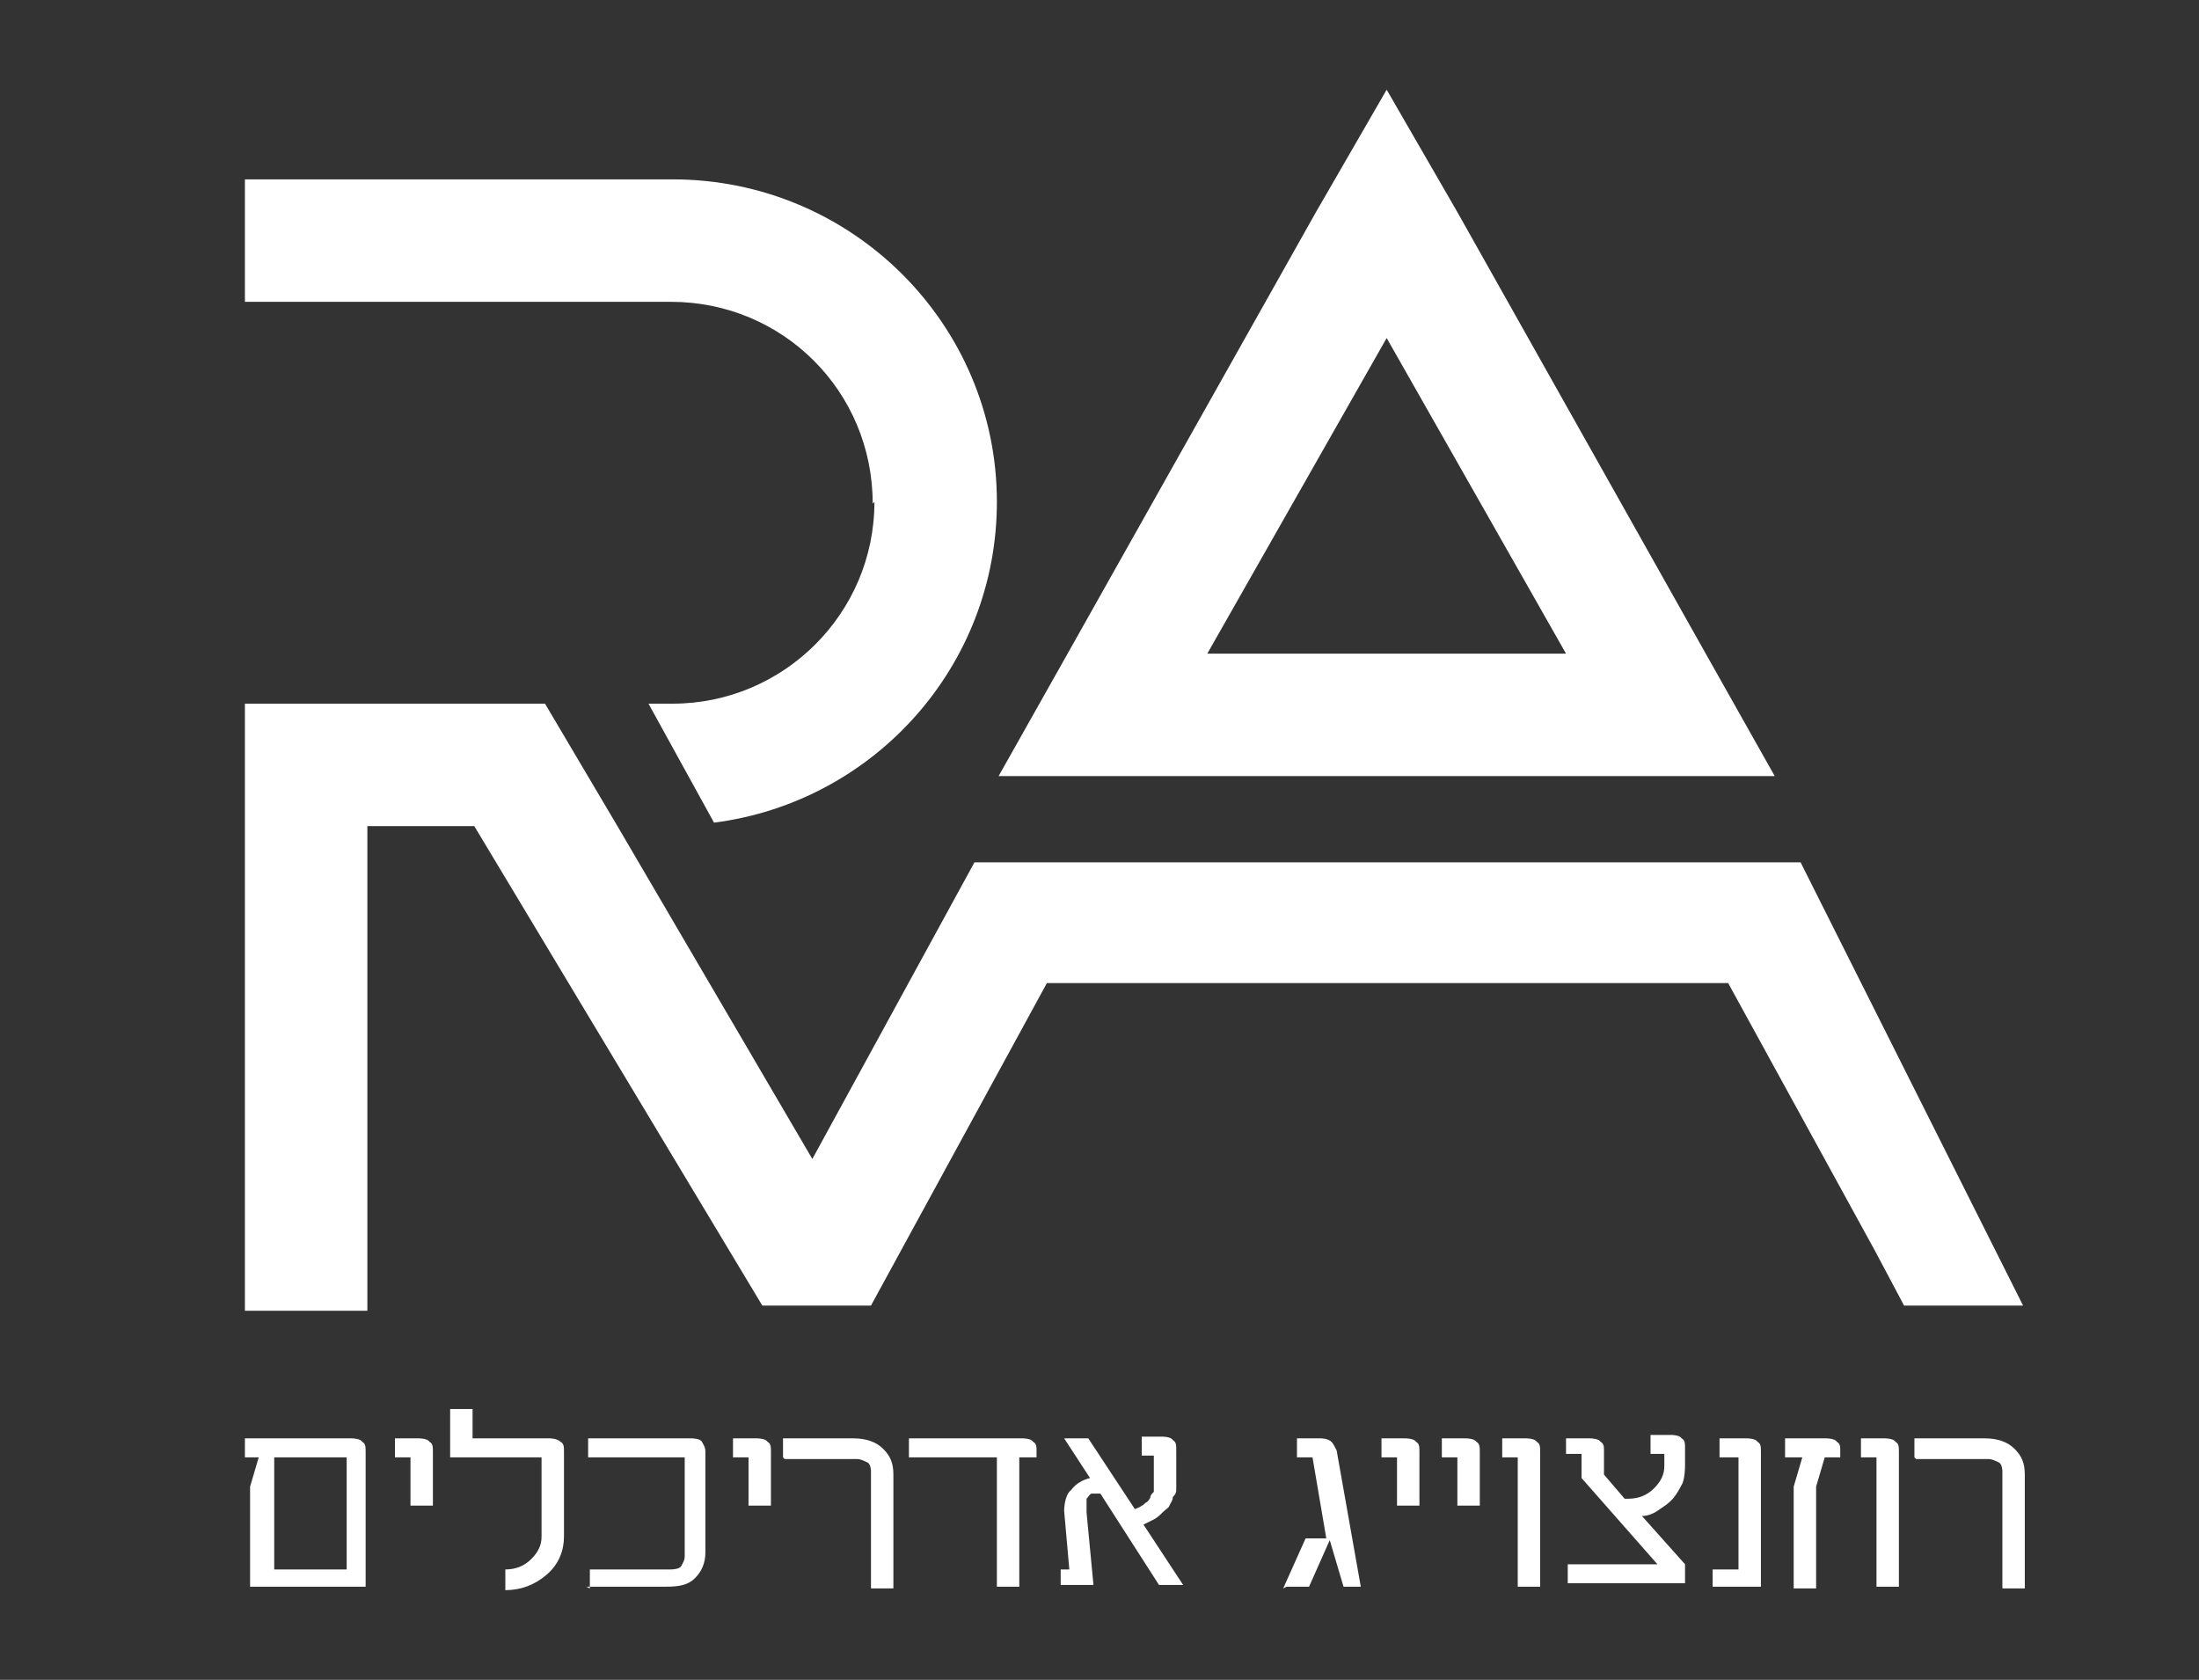 <?xml version="1.0" encoding="UTF-8"?>
<svg id="Layer_1" data-name="Layer 1" xmlns="http://www.w3.org/2000/svg" viewBox="0 0 12.75 9.74">
  <rect x="0" y="0" width="12.75" height="9.74" fill="#333333" stroke="none"/>
  <defs>
    <style>
      .cls-1 {
        fill: #fff;
      }
    </style>
  </defs>
  <g>
    <path class="cls-1" d="M1.42,8.45v-.11h.62s.05,0,.06.02c.02.01.02.03.02.06v.78h-.67v-.58l.05-.17h-.08ZM1.59,9.1h.42v-.65h-.42v.65Z"/>
    <path class="cls-1" d="M2.29,8.45v-.11h.14s.05,0,.06.02c.02.01.02.03.02.06v.31h-.13v-.28h-.09Z"/>
    <path class="cls-1" d="M2.61,8.45v-.28h.13v.17h.45s.04,0,.06.02c.02.01.02.03.02.06v.49c0,.08-.03.16-.1.22s-.15.09-.24.09v-.12c.06,0,.11-.02.15-.06.04-.04.06-.08.06-.13v-.46h-.53Z"/>
    <path class="cls-1" d="M3.42,9.21v-.11h.47s.05,0,.06-.02.02-.03.02-.06v-.57h-.56v-.11h.6s.05,0,.06.02.02.03.02.06v.58c0,.06-.02.11-.06.15-.04.04-.09.05-.17.05h-.46Z"/>
    <path class="cls-1" d="M4.25,8.45v-.11h.14s.05,0,.06.02c.02.01.02.03.02.06v.31h-.13v-.28h-.09Z"/>
    <path class="cls-1" d="M4.54,8.45v-.11h.41c.07,0,.13.02.17.06.04.04.06.08.06.15v.66h-.13v-.68s0-.04-.02-.05-.04-.02-.06-.02h-.42Z"/>
    <path class="cls-1" d="M5.27,8.45v-.11h.66s.05,0,.06.02c.02.01.02.03.02.05v.04h-.1v.75h-.13v-.75h-.52Z"/>
    <path class="cls-1" d="M6.15,9.21v-.11h.05l-.03-.34s0-.09.04-.12c.03-.04.07-.06.11-.07l-.15-.23h.14l.27.41s.03-.01.04-.02c.01,0,.02-.02.03-.02,0,0,.02-.02.02-.03,0-.01.01-.02.02-.03,0-.01,0-.02,0-.04,0-.01,0-.03,0-.04,0-.01,0-.03,0-.04,0-.02,0-.03,0-.05v-.04h-.07v-.11h.12s.05,0,.06.02c.02.01.02.03.02.06h0s0,.07,0,.09c0,.02,0,.05,0,.07s0,.05,0,.06c0,.02,0,.03-.02.05,0,.02-.01.03-.02.05,0,.01-.02.02-.04.04-.01.01-.03.03-.05.04-.02.01-.04.02-.06.03l.23.35h-.14l-.34-.53s-.04,0-.05,0-.02.02-.03.03c0,.01,0,.02,0,.04,0,.01,0,.03,0,.04l.04.42h-.19Z"/>
    <path class="cls-1" d="M7.44,9.21l.13-.29h.12l-.08-.47h-.09v-.11h.14s.04,0,.06.02c.01.01.02.03.03.05l.14.79h-.1l-.08-.27-.12.27h-.13Z"/>
    <path class="cls-1" d="M8.01,8.45v-.11h.14s.05,0,.06.02c.02.01.02.03.02.06v.31h-.13v-.28h-.09Z"/>
    <path class="cls-1" d="M8.36,8.45v-.11h.14s.05,0,.06.02c.02.01.02.03.02.06v.31h-.13v-.28h-.09Z"/>
    <path class="cls-1" d="M8.71,8.45v-.11h.14s.05,0,.06.02c.02.01.02.03.02.06v.78h-.13v-.75h-.09Z"/>
    <path class="cls-1" d="M9.08,8.45v-.11h.14s.05,0,.06.02c.02.01.02.03.02.05v.14l.12.14h.02c.06,0,.11-.02.15-.06.04-.04.06-.08.06-.13v-.07h-.08v-.11h.12s.05,0,.06.02c.02.01.02.03.02.06v.1s0,.08-.02.11c-.02.04-.04.07-.06.09s-.05.04-.08.06-.06.03-.09.03l.25.28v.11h-.68v-.11h.52l-.44-.5v-.14h-.09Z"/>
    <path class="cls-1" d="M9.93,9.21v-.11h.15v-.65h-.11v-.11h.16s.05,0,.06.02c.02.01.02.03.02.06v.78h-.28Z"/>
    <path class="cls-1" d="M10.35,8.45v-.11h.24s.05,0,.06.02c.02.01.02.03.02.05v.04h-.09l-.05.17v.59h-.13v-.59l.05-.17h-.11Z"/>
    <path class="cls-1" d="M10.79,8.45v-.11h.14s.05,0,.06.02c.02.01.02.03.02.06v.78h-.13v-.75h-.09Z"/>
    <path class="cls-1" d="M11.1,8.45v-.11h.41c.07,0,.13.02.17.06.04.04.06.08.06.15v.66h-.13v-.68s0-.04-.02-.05-.04-.02-.06-.02h-.42Z"/>
  </g>
  <g>
    <polygon class="cls-1" points="10.44 5 5.65 5 4.71 6.72 3.58 4.79 3.16 4.08 1.42 4.08 1.42 7.6 2.13 7.6 2.13 4.79 2.75 4.79 4.42 7.57 5.05 7.57 6.07 5.7 10.02 5.7 10.87 7.25 11.04 7.57 11.73 7.57 10.44 5"/>
    <path class="cls-1" d="M5.07,2.91c0,.65-.53,1.17-1.17,1.17h-.14l.38.69c.93-.12,1.64-.91,1.64-1.86,0-1.03-.84-1.87-1.88-1.87H1.42v.71h2.47c.65,0,1.17.52,1.17,1.17Z"/>
    <path class="cls-1" d="M9.89,3.79l-1.44-2.56-.41-.71-.41.71-1.44,2.56-.4.71h4.5l-.4-.71ZM7,3.79l1.04-1.83,1.04,1.83h-2.08Z"/>
  </g>
</svg>
